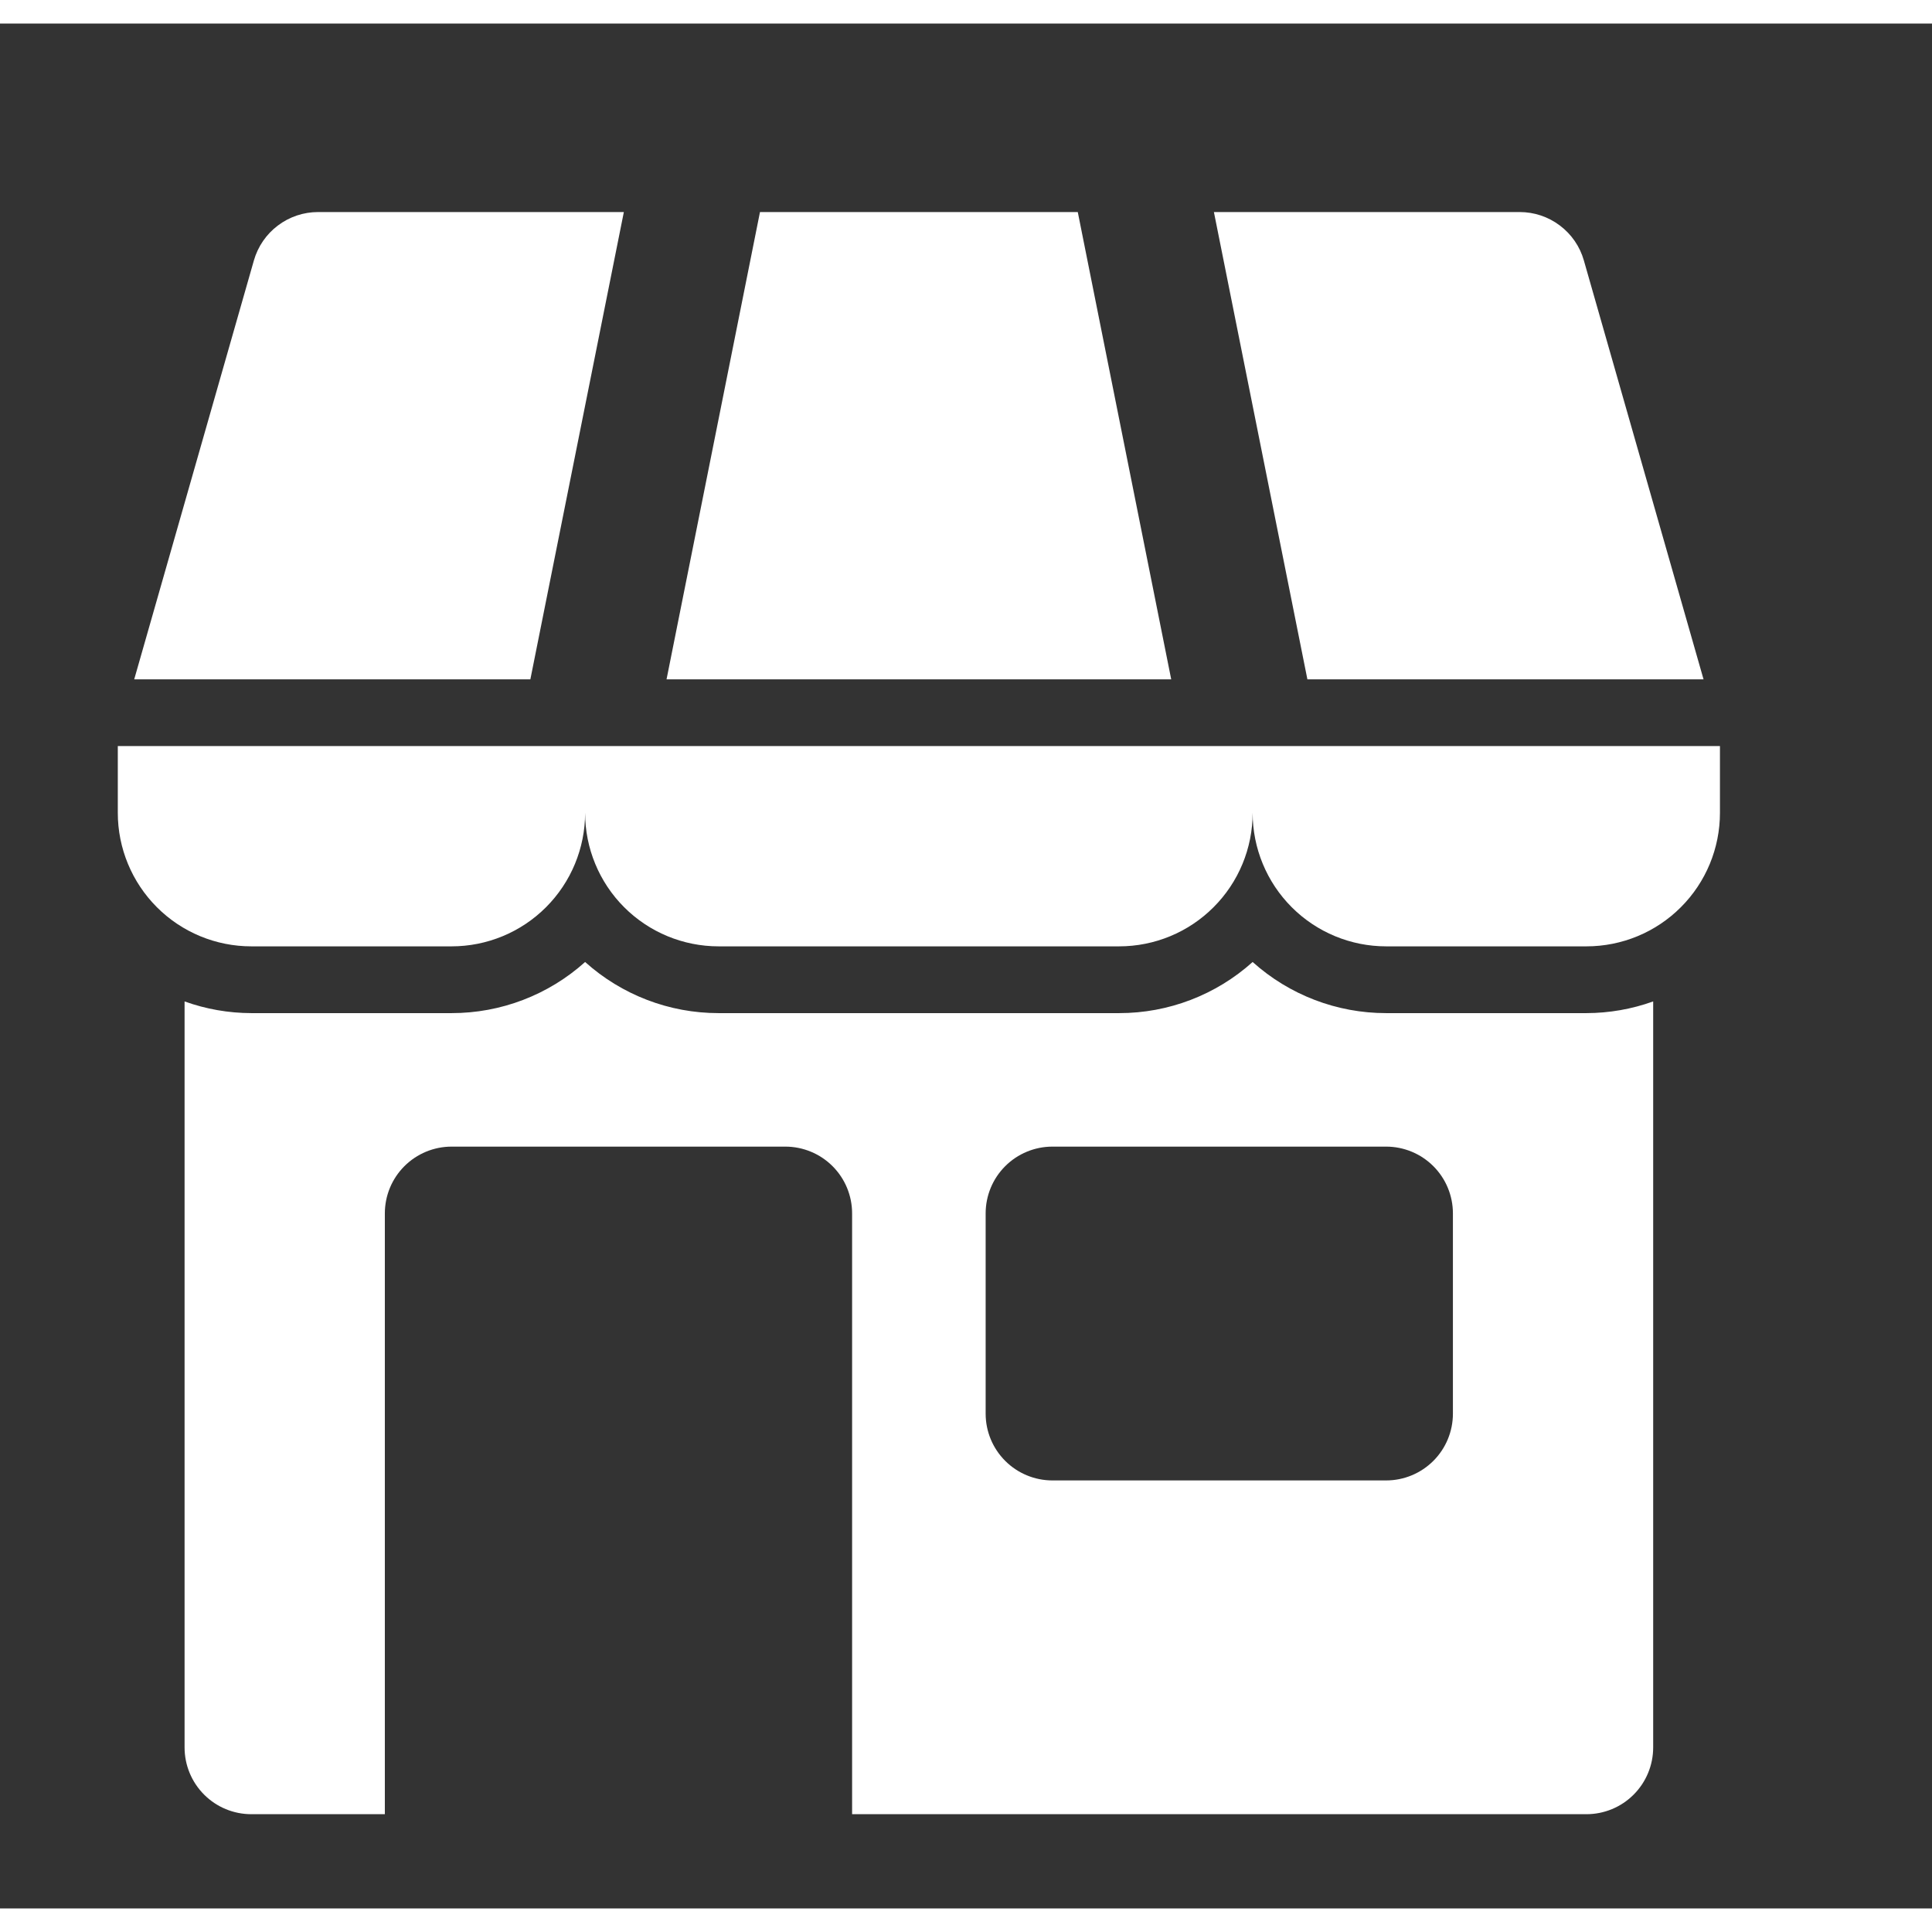 <svg width="40" height="40" viewBox="0 0 41 40" fill="none" xmlns="http://www.w3.org/2000/svg">
    <rect x="0" y="0" width="41" height="40" fill="#333333" stroke="none"/>
    <path
        d="M36.494 15.333H2.5V16.75C2.5 17.501 2.799 18.222 3.33 18.753C3.861 19.285 4.582 19.583 5.333 19.583H9.583C10.335 19.583 11.055 19.285 11.587 18.753C12.118 18.222 12.417 17.501 12.417 16.75C12.417 17.501 12.715 18.222 13.246 18.753C13.778 19.285 14.499 19.583 15.25 19.583H23.75C24.501 19.583 25.222 19.285 25.753 18.753C26.285 18.222 26.583 17.501 26.583 16.75C26.583 17.501 26.882 18.222 27.413 18.753C27.945 19.285 28.665 19.583 29.417 19.583H33.667C34.418 19.583 35.139 19.285 35.67 18.753C36.202 18.222 36.5 17.501 36.5 16.75V15.333H36.494ZM36.152 13.917L33.612 5.027C33.528 4.731 33.349 4.471 33.103 4.286C32.857 4.1 32.558 4 32.25 4H25.761L27.745 13.917H36.152ZM13.239 4H6.75C6.442 4 6.143 4.1 5.897 4.286C5.651 4.471 5.473 4.731 5.388 5.027L2.848 13.917H11.255L13.239 4ZM22.872 4H16.128L14.145 13.917H24.855L22.872 4ZM29.417 21C28.371 21.001 27.361 20.614 26.583 19.915C25.805 20.614 24.796 21.001 23.75 21H15.25C14.204 21.001 13.195 20.614 12.417 19.915C11.639 20.614 10.629 21.001 9.583 21H5.333C4.85 20.999 4.371 20.915 3.917 20.752V36.583C3.917 36.959 4.066 37.319 4.332 37.585C4.597 37.851 4.958 38 5.333 38H8.167V25.25C8.167 24.874 8.316 24.514 8.582 24.248C8.847 23.983 9.208 23.833 9.583 23.833H16.667C17.042 23.833 17.403 23.983 17.668 24.248C17.934 24.514 18.083 24.874 18.083 25.25V38H33.667C34.042 38 34.403 37.851 34.668 37.585C34.934 37.319 35.083 36.959 35.083 36.583V20.752C34.629 20.915 34.15 20.999 33.667 21H29.417ZM30.833 29.5C30.833 29.876 30.684 30.236 30.418 30.502C30.153 30.767 29.792 30.917 29.417 30.917H22.333C21.958 30.917 21.597 30.767 21.332 30.502C21.066 30.236 20.917 29.876 20.917 29.5V25.25C20.917 24.874 21.066 24.514 21.332 24.248C21.597 23.983 21.958 23.833 22.333 23.833H29.417C29.792 23.833 30.153 23.983 30.418 24.248C30.684 24.514 30.833 24.874 30.833 25.25V29.5Z"
        fill="white" />
</svg>
